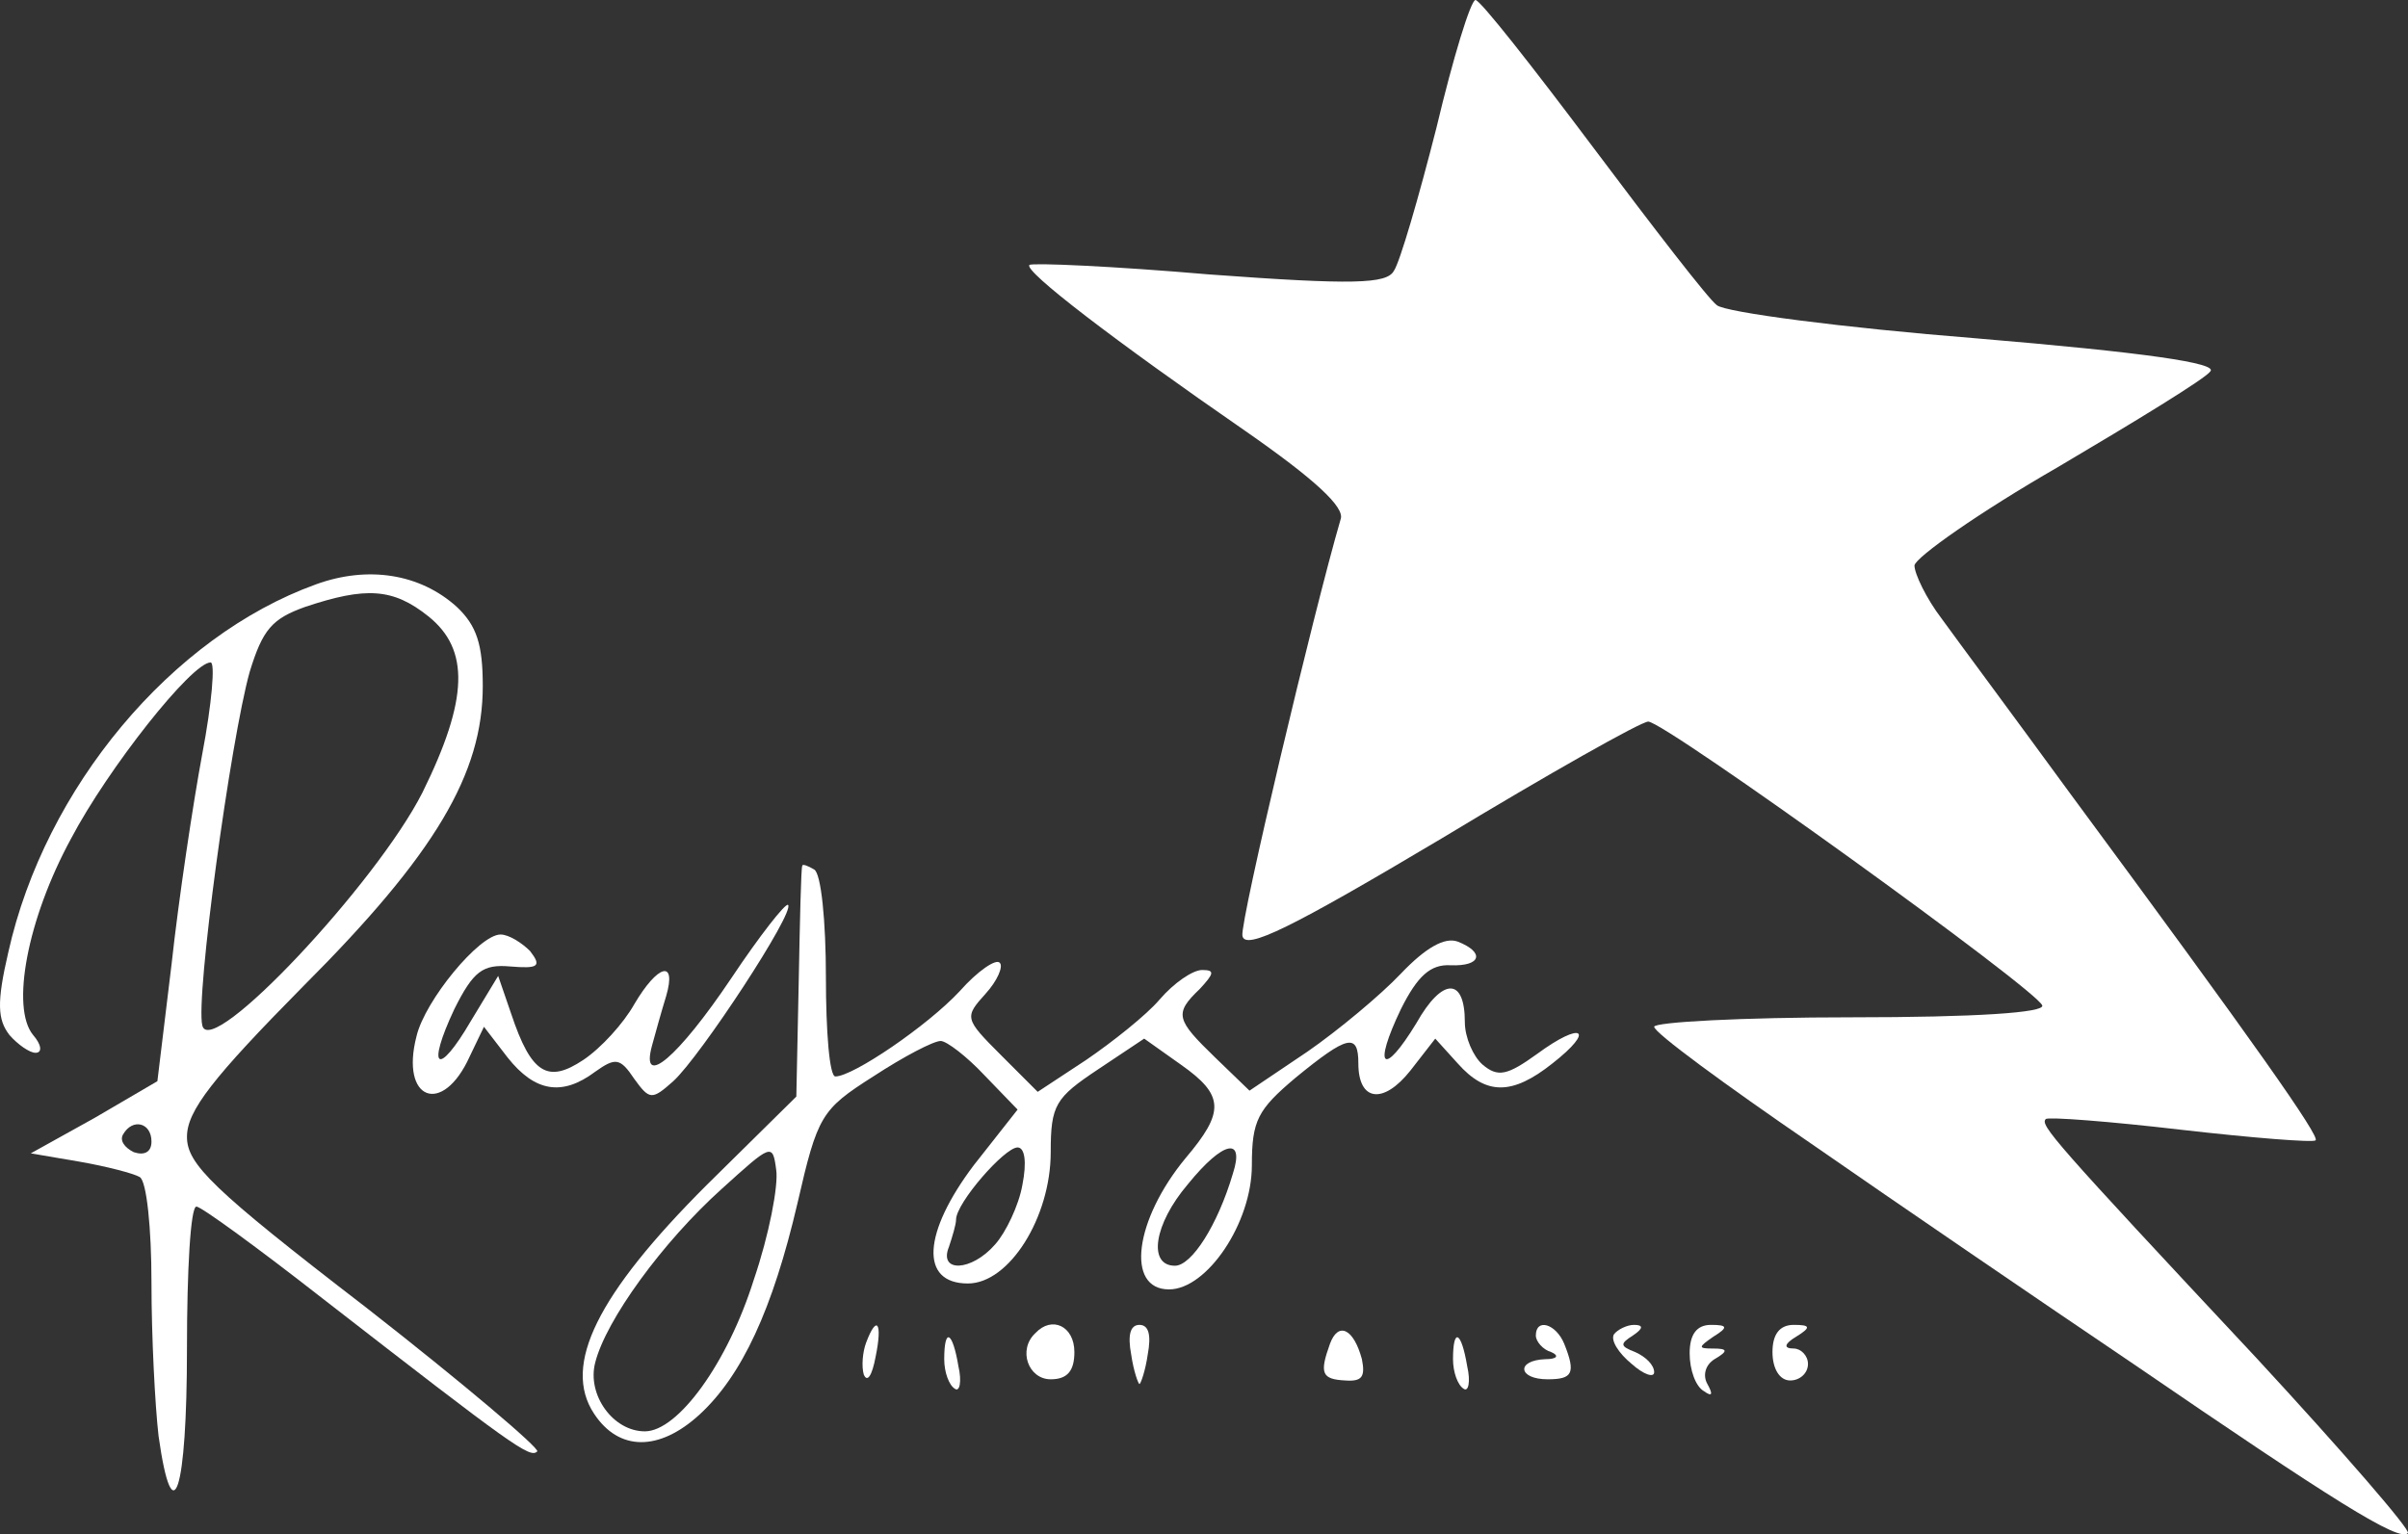 <?xml version="1.0" encoding="utf-8"?>
<svg xmlns="http://www.w3.org/2000/svg" viewBox="15.198 27 203.513 129.707" width="203.513pt" height="129.707pt" preserveAspectRatio="none"><rect x="15.198" y="27" width="203.513" height="129.707" fill="#333333" stroke="none"/><g transform="matrix(0.1, 0, 0, -0.1, -3.552713678800501e-15, 230)" fill="#000000" stroke="none" id="object-0"><path d="M1366 1922 c-15 -59 -31 -114 -36 -121 -6 -11 -34 -12 -156 -3 -81 7 -150 10 -152 8 -5 -5 72 -64 182 -140 59 -41 85 -65 81 -75 -23 -79 -85 -340 -83 -352 2 -13 42 7 168 82 91 55 169 99 175 99 14 0 329 -227 333 -240 2 -6 -55 -10 -162 -10 -91 0 -166 -4 -166 -8 0 -5 60 -49 133 -99 72 -50 195 -134 272 -186 168 -115 225 -151 232 -143 3 2 -55 69 -128 148 -173 185 -183 197 -178 202 2 2 54 -2 114 -9 61 -7 112 -11 114 -9 4 3 -50 80 -208 294 -46 63 -95 129 -108 147 -13 17 -23 38 -23 45 1 7 55 45 121 83 66 39 125 75 129 81 7 7 -55 16 -198 28 -113 9 -212 22 -219 28 -7 5 -54 66 -105 134 -51 68 -95 124 -99 124 -4 0 -19 -49 -33 -108z" style="fill: rgb(255, 255, 255);"/><path d="M419 1536 c-122 -44 -229 -172 -260 -311 -10 -43 -9 -57 1 -70 7 -8 17 -15 22 -15 6 0 5 7 -2 15 -19 23 -5 98 32 166 31 59 102 149 118 149 4 0 1 -35 -7 -77 -8 -43 -20 -123 -26 -178 l-12 -99 -53 -31 -54 -30 41 -7 c23 -4 46 -10 51 -13 6 -3 10 -44 10 -89 0 -46 3 -104 6 -130 12 -85 24 -47 24 74 0 66 3 120 8 120 4 0 52 -35 107 -78 161 -125 175 -135 181 -129 3 2 -63 58 -145 122 -130 100 -151 121 -151 144 0 22 22 50 98 127 112 112 152 180 152 254 0 35 -5 51 -22 67 -31 28 -75 35 -119 19z m95 -27 c35 -28 34 -70 -5 -149 -39 -77 -179 -226 -186 -197 -6 23 24 242 40 299 11 36 19 45 47 55 51 17 74 16 104 -8z m-234 -444 c0 -9 -6 -12 -15 -9 -8 4 -12 10 -9 15 8 14 24 10 24 -6z" style="fill: rgb(255, 255, 255);"/><path d="M830 1298 c-1 -2 -2 -46 -3 -99 l-2 -96 -76 -75 c-92 -92 -122 -152 -95 -193 21 -32 55 -32 89 -1 36 33 62 89 83 179 17 74 20 79 64 107 26 17 51 30 57 30 5 0 22 -13 37 -29 l28 -29 -37 -47 c-43 -57 -46 -100 -5 -100 35 0 70 56 70 111 0 40 4 46 40 70 l39 26 31 -22 c37 -26 37 -40 4 -79 -43 -52 -51 -111 -14 -111 32 0 70 56 70 105 0 38 5 47 37 74 44 36 53 38 53 12 0 -32 21 -35 44 -6 l21 27 19 -21 c24 -27 46 -27 80 0 37 29 25 36 -13 8 -25 -18 -33 -20 -46 -9 -8 7 -15 23 -15 36 0 38 -19 38 -41 -1 -28 -46 -37 -38 -13 12 14 28 25 38 42 37 26 -1 29 11 6 20 -11 4 -27 -5 -48 -27 -17 -18 -53 -48 -79 -66 l-49 -33 -29 28 c-33 32 -35 37 -13 58 12 13 13 16 2 16 -8 0 -24 -11 -36 -25 -11 -13 -40 -36 -62 -51 l-41 -27 -31 31 c-31 31 -31 32 -13 52 10 11 15 23 12 26 -3 4 -19 -7 -34 -24 -27 -29 -90 -72 -105 -72 -5 0 -8 38 -8 84 0 47 -4 88 -10 91 -5 3 -10 5 -10 3z m-41 -350 c-22 -70 -64 -128 -92 -128 -27 0 -49 31 -42 58 9 36 57 102 107 147 42 38 43 39 46 16 2 -13 -6 -55 -19 -93z m227 80 c-3 -17 -14 -40 -23 -50 -20 -23 -48 -24 -39 -2 3 9 6 19 6 23 0 14 41 61 52 61 6 0 8 -12 4 -32z m178 10 c-13 -44 -35 -78 -49 -78 -23 0 -18 35 11 69 30 37 48 40 38 9z" style="fill: rgb(255, 255, 255);"/><path d="M770 1203 c-45 -67 -77 -94 -67 -57 3 11 8 29 12 42 9 31 -7 27 -27 -7 -9 -16 -28 -37 -43 -47 -30 -20 -44 -12 -61 39 l-11 32 -23 -38 c-28 -48 -38 -41 -14 10 16 32 24 38 47 36 24 -2 27 0 17 13 -7 7 -18 14 -25 14 -18 0 -64 -56 -71 -86 -14 -54 22 -68 45 -17 l12 25 20 -26 c23 -29 46 -33 74 -12 17 12 21 12 33 -6 13 -18 15 -18 33 -2 23 21 103 143 97 149 -2 2 -24 -26 -48 -62z" style="fill: rgb(255, 255, 255);"/><path d="M884 895 c-3 -8 -4 -20 -2 -27 3 -7 7 -1 10 15 6 29 1 36 -8 12z" style="fill: rgb(255, 255, 255);"/><path d="M1027 903 c-15 -14 -6 -39 13 -39 14 0 20 7 20 23 0 22 -19 31 -33 16z" style="fill: rgb(255, 255, 255);"/><path d="M1108 885 c2 -14 6 -25 7 -25 1 0 5 11 7 25 3 16 1 25 -7 25 -8 0 -10 -9 -7 -25z" style="fill: rgb(255, 255, 255);"/><path d="M1276 894 c-9 -25 -7 -30 13 -31 14 -1 17 3 14 18 -7 26 -20 32 -27 13z" style="fill: rgb(255, 255, 255);"/><path d="M1450 901 c0 -5 6 -12 13 -14 7 -3 5 -6 -5 -6 -25 -1 -23 -17 2 -17 21 0 24 5 14 30 -7 17 -24 22 -24 7z" style="fill: rgb(255, 255, 255);"/><path d="M1516 902 c-3 -5 4 -16 15 -25 10 -9 19 -12 19 -7 0 6 -7 13 -16 17 -13 5 -13 7 -2 14 9 6 9 9 1 9 -6 0 -14 -4 -17 -8z" style="fill: rgb(255, 255, 255);"/><path d="M1580 886 c0 -14 5 -28 12 -32 7 -5 8 -3 3 6 -4 7 -2 16 6 21 12 7 11 9 -1 9 -13 0 -13 1 0 10 13 8 12 10 -2 10 -12 0 -18 -8 -18 -24z" style="fill: rgb(255, 255, 255);"/><path d="M1650 887 c0 -14 6 -24 15 -24 8 0 15 6 15 14 0 7 -6 13 -12 13 -9 0 -8 4 2 10 13 8 12 10 -2 10 -12 0 -18 -8 -18 -23z" style="fill: rgb(255, 255, 255);"/><path d="M950 881 c0 -11 4 -22 9 -25 4 -3 6 6 3 19 -5 30 -12 33 -12 6z" style="fill: rgb(255, 255, 255);"/><path d="M1380 881 c0 -11 4 -22 9 -25 4 -3 6 6 3 19 -5 30 -12 33 -12 6z" style="fill: rgb(255, 255, 255);"/></g></svg>